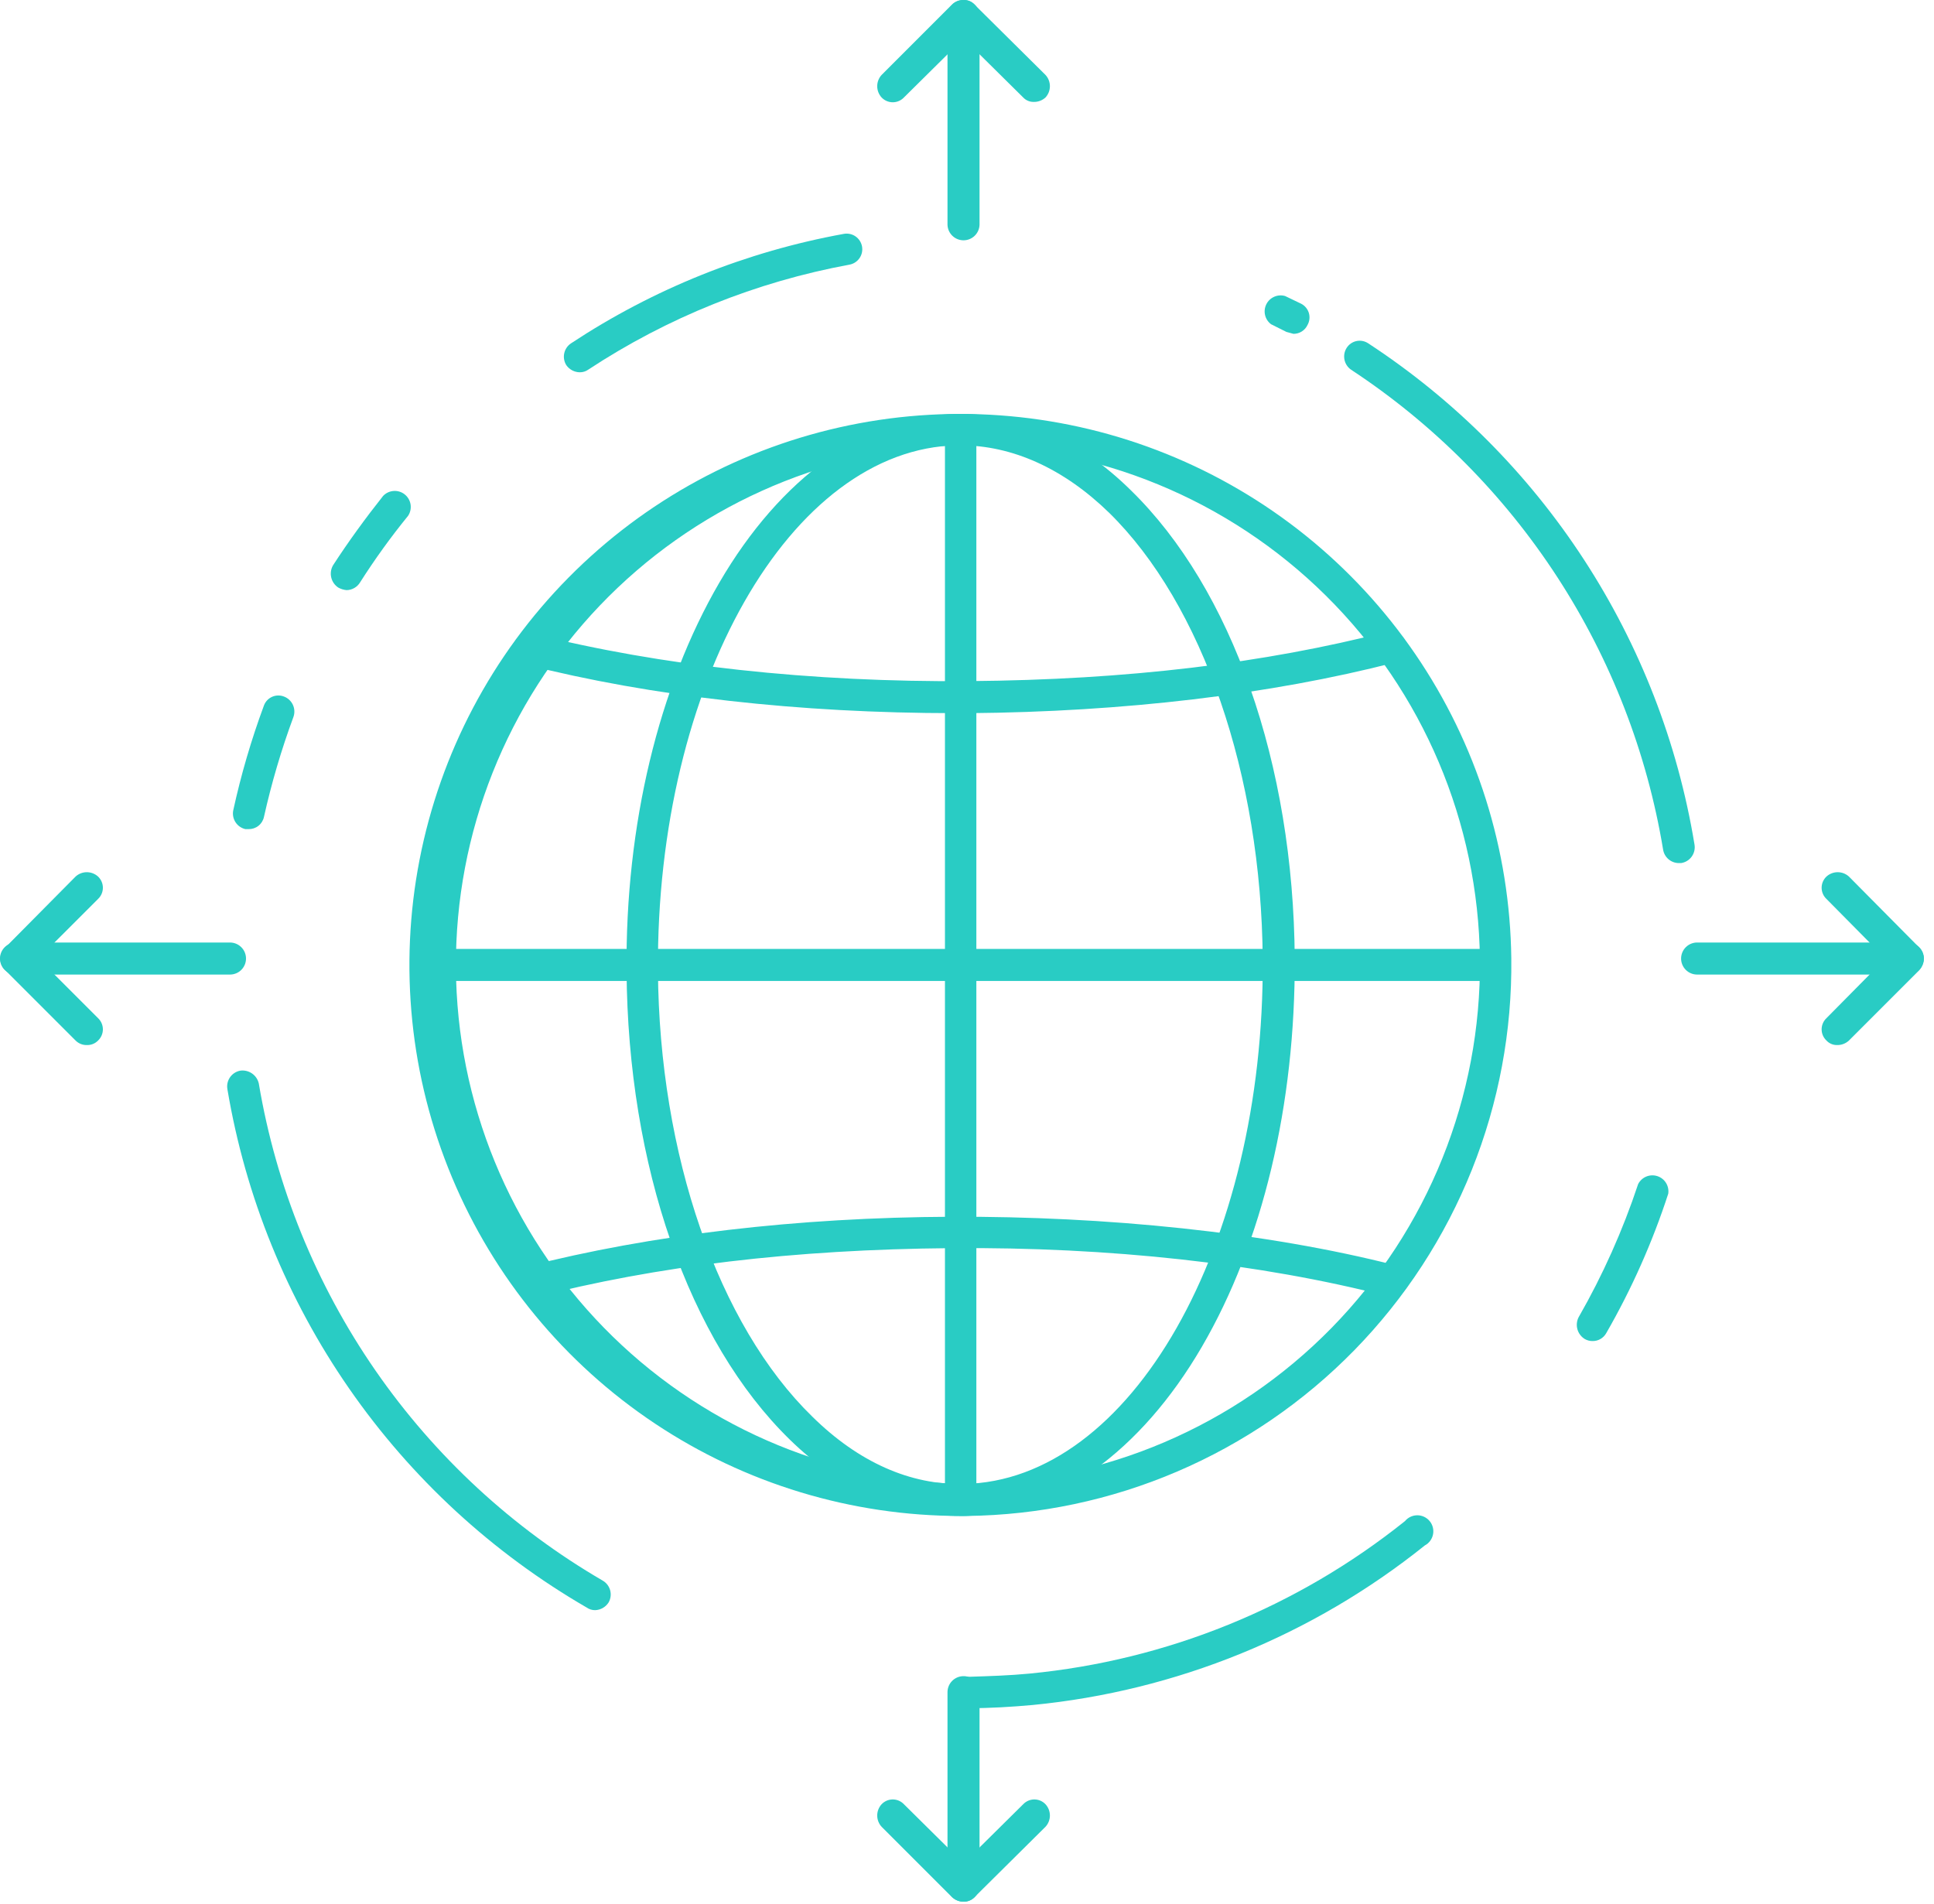 <svg width="191" height="188" viewBox="0 0 191 188" fill="none" xmlns="http://www.w3.org/2000/svg">
<path d="M188.421 96.238H167.605C167.186 96.238 166.783 96.071 166.487 95.775C166.19 95.478 166.023 95.076 166.023 94.656C166.023 94.237 166.19 93.834 166.487 93.538C166.783 93.241 167.186 93.074 167.605 93.074H188.421C188.84 93.074 189.243 93.241 189.539 93.538C189.836 93.834 190.003 94.237 190.003 94.656C190.003 95.076 189.836 95.478 189.539 95.775C189.243 96.071 188.84 96.238 188.421 96.238Z" fill="#29CCC4"/>
<path d="M181.457 103.199C181.257 103.207 181.057 103.171 180.871 103.095C180.685 103.018 180.518 102.903 180.382 102.756C180.23 102.614 180.11 102.442 180.027 102.252C179.945 102.061 179.902 101.856 179.902 101.648C179.902 101.441 179.945 101.236 180.027 101.045C180.11 100.855 180.23 100.683 180.382 100.541L186.202 94.657L180.382 88.773C180.23 88.631 180.11 88.459 180.027 88.269C179.945 88.078 179.902 87.873 179.902 87.666C179.902 87.458 179.945 87.253 180.027 87.062C180.11 86.872 180.23 86.7 180.382 86.558C180.684 86.283 181.079 86.13 181.489 86.13C181.898 86.13 182.293 86.283 182.596 86.558L189.556 93.581C189.829 93.874 189.987 94.257 189.999 94.657C189.985 95.076 189.829 95.478 189.556 95.796L182.596 102.756C182.287 103.044 181.88 103.203 181.457 103.199Z" fill="#29CCC4"/>
<path d="M22.714 96.238H1.582C1.162 96.238 0.76 96.071 0.463 95.775C0.167 95.478 0 95.076 0 94.656C0 94.237 0.167 93.834 0.463 93.538C0.76 93.241 1.162 93.074 1.582 93.074H22.714C23.134 93.074 23.536 93.241 23.832 93.538C24.129 93.834 24.296 94.237 24.296 94.656C24.296 95.076 24.129 95.478 23.832 95.775C23.536 96.071 23.134 96.238 22.714 96.238Z" fill="#29CCC4"/>
<path d="M8.606 103.199C8.396 103.208 8.186 103.173 7.99 103.097C7.794 103.021 7.616 102.904 7.467 102.756L0.507 95.796C0.356 95.654 0.235 95.482 0.153 95.292C0.071 95.102 0.028 94.896 0.028 94.689C0.028 94.481 0.071 94.276 0.153 94.085C0.235 93.895 0.356 93.723 0.507 93.581L7.467 86.558C7.77 86.283 8.165 86.13 8.574 86.13C8.984 86.13 9.379 86.283 9.682 86.558C9.833 86.7 9.953 86.872 10.036 87.062C10.118 87.253 10.161 87.458 10.161 87.666C10.161 87.873 10.118 88.078 10.036 88.269C9.953 88.459 9.833 88.631 9.682 88.773L3.797 94.657L9.682 100.541C9.833 100.683 9.953 100.855 10.036 101.045C10.118 101.236 10.161 101.441 10.161 101.649C10.161 101.856 10.118 102.061 10.036 102.252C9.953 102.442 9.833 102.614 9.682 102.756C9.542 102.9 9.375 103.013 9.19 103.089C9.005 103.166 8.806 103.203 8.606 103.199Z" fill="#29CCC4"/>
<path d="M95.156 187.792C94.736 187.792 94.334 187.625 94.037 187.329C93.741 187.032 93.574 186.63 93.574 186.21V167.102C93.574 166.683 93.741 166.28 94.037 165.984C94.334 165.687 94.736 165.521 95.156 165.521C95.575 165.521 95.978 165.687 96.274 165.984C96.571 166.28 96.738 166.683 96.738 167.102V186.21C96.738 186.63 96.571 187.032 96.274 187.329C95.978 187.625 95.575 187.792 95.156 187.792Z" fill="#29CCC4"/>
<path d="M95.16 187.792C94.738 187.796 94.33 187.637 94.021 187.349L87.061 180.389C86.786 180.086 86.633 179.691 86.633 179.282C86.633 178.872 86.786 178.478 87.061 178.175C87.203 178.023 87.375 177.903 87.565 177.82C87.756 177.738 87.961 177.695 88.168 177.695C88.376 177.695 88.581 177.738 88.772 177.82C88.962 177.903 89.134 178.023 89.276 178.175L95.16 183.996L101.044 178.175C101.186 178.023 101.357 177.903 101.548 177.82C101.738 177.738 101.944 177.695 102.151 177.695C102.359 177.695 102.564 177.738 102.755 177.82C102.945 177.903 103.116 178.023 103.258 178.175C103.534 178.478 103.687 178.872 103.687 179.282C103.687 179.691 103.534 180.086 103.258 180.389L96.235 187.349C96.099 187.496 95.932 187.612 95.746 187.688C95.56 187.765 95.361 187.8 95.16 187.792Z" fill="#29CCC4"/>
<path d="M95.156 23.73C94.747 23.73 94.354 23.572 94.059 23.289C93.764 23.006 93.591 22.62 93.574 22.211V1.585C93.574 1.165 93.741 0.763 94.037 0.466C94.334 0.17 94.736 0.003 95.156 0.003C95.575 0.003 95.978 0.17 96.274 0.466C96.571 0.763 96.738 1.165 96.738 1.585V22.211C96.721 22.62 96.547 23.006 96.252 23.289C95.957 23.572 95.565 23.73 95.156 23.73Z" fill="#29CCC4"/>
<path d="M102.12 10.063C101.919 10.071 101.719 10.036 101.533 9.959C101.348 9.883 101.181 9.767 101.044 9.62L95.16 3.799L89.276 9.62C89.134 9.771 88.962 9.892 88.772 9.974C88.581 10.057 88.376 10.099 88.168 10.099C87.961 10.099 87.756 10.057 87.565 9.974C87.375 9.892 87.203 9.771 87.061 9.62C86.786 9.317 86.633 8.922 86.633 8.513C86.633 8.103 86.786 7.708 87.061 7.405L94.021 0.445C94.17 0.297 94.348 0.181 94.544 0.104C94.74 0.028 94.95 -0.006 95.16 0.003C95.361 -0.01 95.562 0.023 95.749 0.1C95.935 0.177 96.102 0.295 96.235 0.445L103.258 7.405C103.534 7.708 103.687 8.103 103.687 8.513C103.687 8.922 103.534 9.317 103.258 9.62C102.95 9.908 102.542 10.067 102.12 10.063Z" fill="#29CCC4"/>
<path d="M94.842 149.702C88.894 149.702 83.073 147.108 78.012 142.173C68.015 132.429 62.005 115.093 61.878 95.858C61.752 81.496 65.042 67.829 71.052 57.516C77.063 47.203 85.541 41.002 94.462 40.876C100.599 40.749 106.546 43.343 111.671 48.405C121.668 58.149 127.742 75.422 127.868 94.656C127.932 109.082 124.705 122.685 118.694 132.999C112.684 143.312 104.205 149.512 95.221 149.702H94.842ZM94.842 43.976H94.525C78.075 44.292 64.788 67.576 64.978 95.858C65.105 114.017 70.926 130.847 80.226 139.895C84.782 144.387 89.907 146.665 95.158 146.539C111.672 146.286 124.895 123.002 124.705 94.719C124.578 76.561 118.758 59.667 109.52 50.619C105.028 46.254 99.967 43.976 94.842 43.976Z" fill="#29CCC4"/>
<path d="M94.843 149.702C84.108 149.701 73.613 146.526 64.679 140.574C55.745 134.623 48.772 126.161 44.636 116.255C40.499 106.349 39.385 95.441 41.434 84.904C43.483 74.366 48.602 64.67 56.149 57.036C63.696 49.401 73.332 44.17 83.844 41.999C94.357 39.829 105.278 40.817 115.23 44.838C125.183 48.86 133.724 55.735 139.778 64.6C145.833 73.465 149.13 83.922 149.255 94.656C149.338 101.802 148.013 108.894 145.356 115.528C142.698 122.162 138.76 128.207 133.766 133.319C128.772 138.43 122.82 142.508 116.25 145.319C109.68 148.13 102.621 149.62 95.475 149.702H94.843ZM94.906 43.976H94.273C80.983 44.511 68.42 50.185 59.233 59.803C50.045 69.422 44.952 82.231 45.026 95.532C45.099 108.833 50.335 121.586 59.629 131.101C68.922 140.616 81.547 146.151 94.843 146.539H95.412C109.01 146.388 121.992 140.846 131.506 131.13C141.021 121.414 146.289 108.318 146.154 94.719C146.004 81.22 140.541 68.324 130.948 58.825C121.355 49.327 108.405 43.992 94.906 43.976Z" fill="#29CCC4"/>
<path d="M146.659 96.871H43.086C42.666 96.871 42.264 96.704 41.968 96.408C41.671 96.111 41.504 95.709 41.504 95.289C41.504 94.87 41.671 94.468 41.968 94.171C42.264 93.874 42.666 93.707 43.086 93.707H146.659C147.067 93.724 147.454 93.898 147.737 94.193C148.02 94.487 148.178 94.88 148.177 95.289C148.178 95.698 148.02 96.091 147.737 96.386C147.454 96.681 147.067 96.855 146.659 96.871Z" fill="#29CCC4"/>
<path d="M94.842 148.627C94.433 148.611 94.047 148.437 93.764 148.142C93.481 147.847 93.323 147.454 93.323 147.045V43.47C93.396 43.112 93.59 42.791 93.873 42.56C94.155 42.329 94.509 42.203 94.874 42.203C95.238 42.203 95.592 42.329 95.874 42.56C96.157 42.791 96.351 43.112 96.424 43.47V147.045C96.424 147.465 96.257 147.867 95.96 148.164C95.664 148.46 95.261 148.627 94.842 148.627Z" fill="#29CCC4"/>
<path d="M94.336 70.424C78.961 70.424 64.283 68.778 51.882 65.615C51.49 65.497 51.156 65.237 50.945 64.886C50.735 64.535 50.663 64.118 50.743 63.717C50.787 63.514 50.872 63.322 50.993 63.154C51.114 62.985 51.268 62.843 51.446 62.737C51.624 62.63 51.821 62.561 52.027 62.533C52.233 62.506 52.442 62.521 52.641 62.578C65.169 65.741 80.1 67.386 95.728 67.26C111.356 67.133 124.895 65.488 136.98 62.388C137.381 62.308 137.798 62.38 138.149 62.59C138.5 62.801 138.76 63.135 138.878 63.527C138.974 63.929 138.909 64.353 138.696 64.708C138.483 65.063 138.14 65.32 137.739 65.425C125.465 68.589 110.913 70.297 95.728 70.424H94.336Z" fill="#29CCC4"/>
<path d="M52.387 128.19C52.006 128.19 51.638 128.053 51.35 127.803C51.062 127.554 50.874 127.209 50.821 126.832C50.767 126.455 50.851 126.071 51.057 125.751C51.263 125.431 51.578 125.196 51.944 125.09C64.281 121.926 78.77 120.218 93.955 120.155C109.14 120.091 125.021 121.673 137.864 124.963C138.265 125.068 138.608 125.325 138.821 125.68C139.034 126.035 139.099 126.459 139.003 126.861C138.885 127.267 138.615 127.611 138.25 127.823C137.885 128.035 137.452 128.098 137.042 128C124.514 124.773 109.582 123.128 93.955 123.255C78.327 123.382 64.788 125.027 52.766 128.127L52.387 128.19Z" fill="#29CCC4"/>
<path d="M24.549 81.876H24.233C23.834 81.784 23.486 81.543 23.262 81.2C23.038 80.858 22.955 80.443 23.031 80.041C23.8 76.515 24.815 73.048 26.068 69.664C26.138 69.477 26.244 69.305 26.381 69.159C26.518 69.013 26.682 68.896 26.864 68.814C27.047 68.731 27.243 68.686 27.443 68.68C27.643 68.674 27.842 68.707 28.029 68.778C28.423 68.921 28.744 69.215 28.922 69.594C29.1 69.974 29.12 70.409 28.978 70.803C27.788 74.024 26.816 77.322 26.068 80.673C25.994 81.019 25.802 81.329 25.525 81.548C25.248 81.767 24.903 81.883 24.549 81.876Z" fill="#29CCC4"/>
<path d="M34.229 58.275C33.94 58.249 33.66 58.163 33.406 58.022C33.053 57.789 32.804 57.429 32.71 57.016C32.615 56.604 32.683 56.171 32.9 55.808C34.418 53.467 36.127 51.126 37.835 48.974C38.107 48.686 38.477 48.511 38.873 48.483C39.268 48.454 39.659 48.575 39.969 48.822C40.28 49.069 40.486 49.423 40.548 49.814C40.609 50.206 40.522 50.606 40.303 50.936C38.594 53.035 37.009 55.232 35.557 57.516C35.418 57.745 35.223 57.934 34.991 58.067C34.759 58.2 34.496 58.272 34.229 58.275Z" fill="#29CCC4"/>
<path d="M127.742 32.967L127.046 32.777L125.528 32.018C125.231 31.795 125.022 31.476 124.937 31.116C124.852 30.755 124.896 30.376 125.062 30.045C125.227 29.713 125.504 29.451 125.844 29.303C126.183 29.154 126.564 29.13 126.919 29.234L128.501 29.993C128.682 30.086 128.843 30.215 128.973 30.371C129.103 30.527 129.201 30.708 129.26 30.903C129.319 31.098 129.338 31.302 129.316 31.505C129.295 31.707 129.233 31.903 129.134 32.081C129.012 32.347 128.816 32.572 128.569 32.729C128.322 32.886 128.035 32.969 127.742 32.967Z" fill="#29CCC4"/>
<path d="M165.765 85.229C165.397 85.219 165.044 85.081 164.767 84.839C164.489 84.596 164.306 84.264 164.247 83.901C162.656 74.304 159.097 65.14 153.795 56.984C148.492 48.829 141.56 41.858 133.434 36.51C133.096 36.279 132.861 35.925 132.779 35.524C132.696 35.123 132.772 34.705 132.991 34.359C133.1 34.185 133.243 34.035 133.412 33.918C133.58 33.801 133.771 33.719 133.972 33.678C134.173 33.636 134.381 33.636 134.582 33.677C134.783 33.718 134.974 33.8 135.143 33.916C143.643 39.485 150.895 46.758 156.439 55.275C161.982 63.792 165.697 73.367 167.347 83.395C167.383 83.603 167.377 83.816 167.329 84.021C167.282 84.227 167.193 84.421 167.07 84.592C166.946 84.763 166.789 84.908 166.609 85.017C166.428 85.126 166.227 85.199 166.019 85.229H165.765Z" fill="#29CCC4"/>
<path d="M157.289 132.429C157.024 132.434 156.762 132.368 156.53 132.24C156.172 132.027 155.907 131.688 155.79 131.288C155.673 130.889 155.711 130.46 155.897 130.088C158.293 125.909 160.264 121.5 161.781 116.928C161.952 116.594 162.235 116.331 162.581 116.187C162.927 116.043 163.314 116.026 163.671 116.14C164.028 116.254 164.333 116.491 164.532 116.81C164.73 117.128 164.809 117.506 164.755 117.877C163.193 122.675 161.136 127.298 158.618 131.67C158.483 131.903 158.289 132.096 158.056 132.229C157.823 132.363 157.558 132.432 157.289 132.429Z" fill="#29CCC4"/>
<path d="M95.666 168.684C95.436 168.731 95.199 168.726 94.972 168.669C94.744 168.613 94.532 168.507 94.35 168.359C94.169 168.21 94.023 168.023 93.922 167.812C93.822 167.6 93.769 167.368 93.769 167.134C93.769 166.9 93.822 166.668 93.922 166.456C94.023 166.244 94.169 166.058 94.35 165.909C94.532 165.761 94.744 165.655 94.972 165.598C95.199 165.542 95.436 165.537 95.666 165.584C97.691 165.52 99.715 165.457 101.677 165.267C115.236 163.957 128.12 158.724 138.753 150.209C138.902 150.029 139.089 149.883 139.301 149.784C139.512 149.685 139.743 149.634 139.977 149.634C140.211 149.635 140.442 149.688 140.653 149.788C140.864 149.889 141.05 150.035 141.198 150.216C141.346 150.397 141.452 150.609 141.508 150.836C141.564 151.063 141.569 151.3 141.523 151.529C141.477 151.758 141.38 151.974 141.24 152.162C141.1 152.349 140.921 152.503 140.714 152.613C129.611 161.514 116.156 166.988 101.993 168.368C99.905 168.557 97.817 168.684 95.666 168.684Z" fill="#29CCC4"/>
<path d="M58.776 159.004C58.482 159.008 58.194 158.92 57.953 158.751C48.634 153.357 40.62 145.973 34.485 137.125C28.349 128.276 24.243 118.183 22.459 107.564C22.385 107.153 22.476 106.73 22.713 106.386C22.951 106.042 23.314 105.806 23.724 105.729C24.133 105.671 24.548 105.769 24.888 106.004C25.228 106.238 25.468 106.592 25.559 106.995C27.271 117.171 31.203 126.845 37.075 135.331C42.947 143.816 50.615 150.905 59.535 156.093C59.894 156.304 60.155 156.649 60.262 157.052C60.368 157.454 60.312 157.883 60.104 158.244C59.961 158.469 59.765 158.656 59.534 158.788C59.302 158.92 59.042 158.994 58.776 159.004Z" fill="#29CCC4"/>
<path d="M57.261 36.763C57.001 36.761 56.744 36.696 56.513 36.575C56.282 36.454 56.083 36.28 55.933 36.067C55.714 35.721 55.637 35.303 55.72 34.902C55.803 34.501 56.038 34.147 56.376 33.916C64.537 28.525 73.706 24.845 83.329 23.096C83.528 23.059 83.733 23.061 83.931 23.103C84.13 23.145 84.319 23.225 84.486 23.34C84.653 23.454 84.796 23.601 84.907 23.771C85.018 23.941 85.094 24.131 85.132 24.33C85.169 24.529 85.167 24.734 85.125 24.933C85.083 25.131 85.003 25.32 84.888 25.487C84.774 25.655 84.627 25.798 84.457 25.909C84.288 26.02 84.097 26.096 83.898 26.133C74.686 27.829 65.907 31.358 58.084 36.51C57.843 36.679 57.555 36.767 57.261 36.763Z" fill="#29CCC4"/>
</svg>
